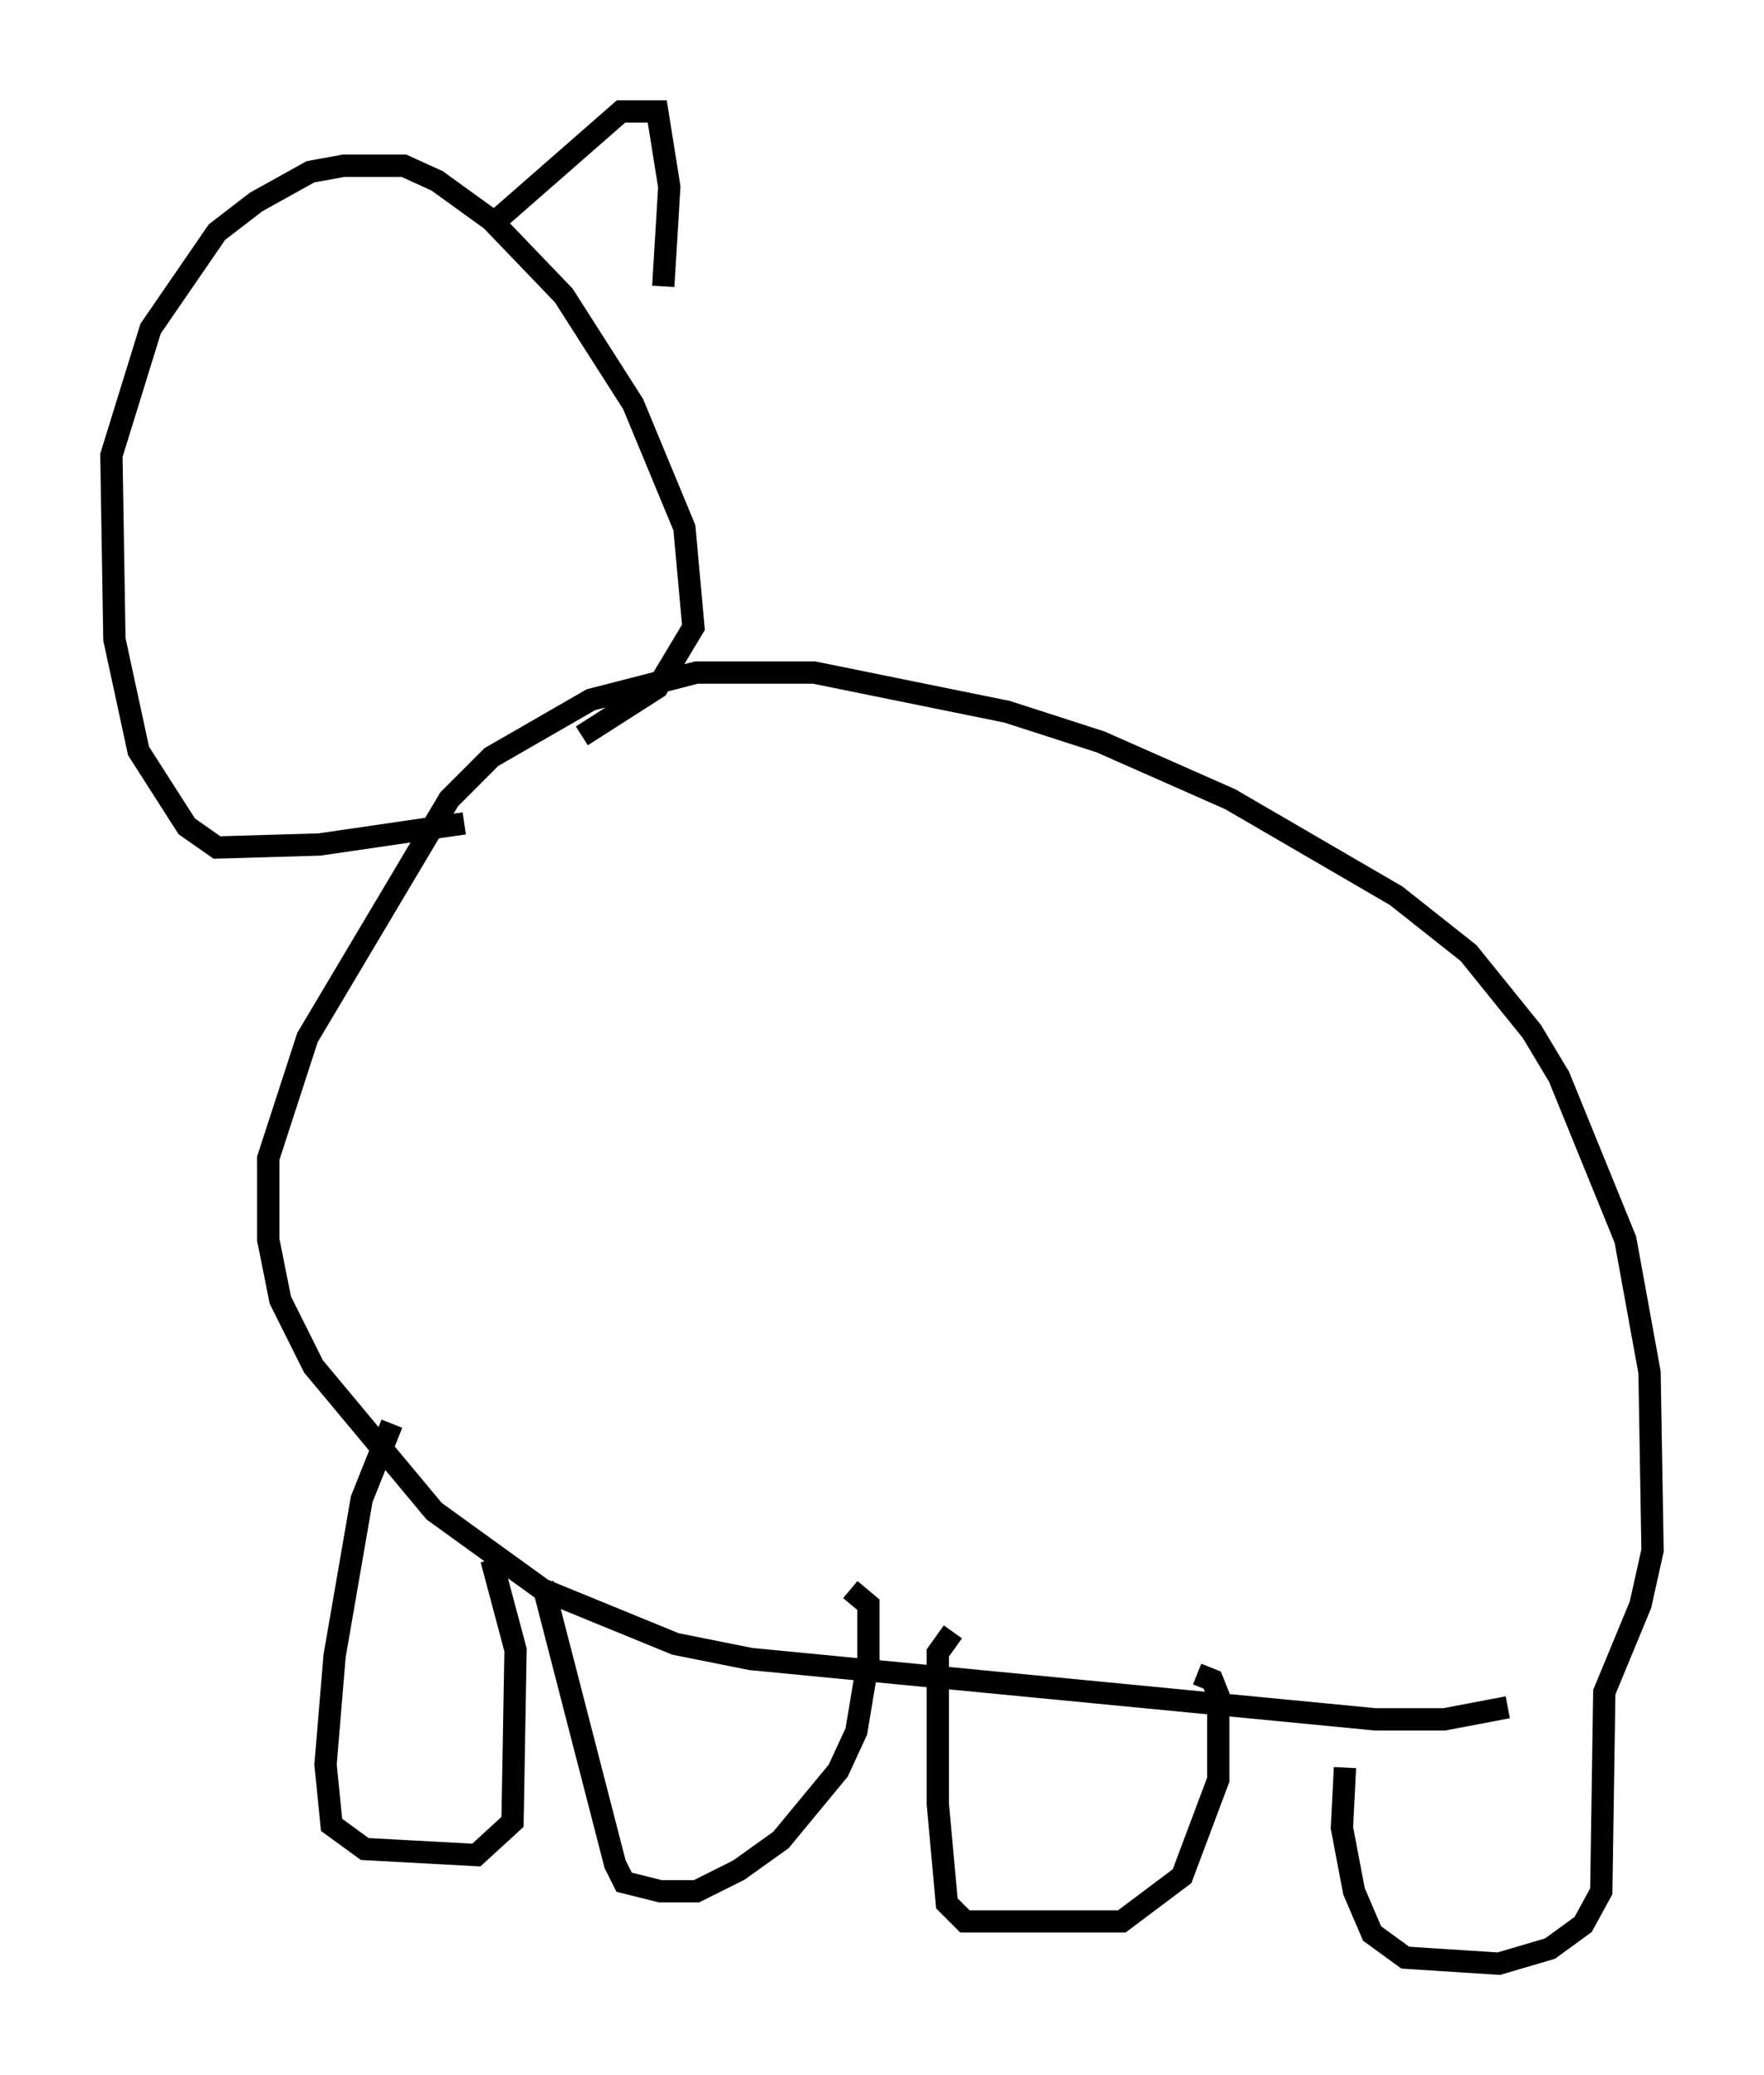 <?xml version="1.0" encoding="utf-8" ?>
<svg baseProfile="full" height="93.084" version="1.1" width="79.147" xmlns="http://www.w3.org/2000/svg" xmlns:ev="http://www.w3.org/2001/xml-events" xmlns:xlink="http://www.w3.org/1999/xlink"><defs /><rect fill="white" height="93.084" width="79.147" x="0" y="0" /><path d="M68.328, 76.041 m-0.677, 0.541 l-2.842, 0.541 -3.112, 0.0 l-28.011, -2.706 -3.383, -0.677 l-5.954, -2.436 -4.871, -3.518 l-5.413, -6.495 -1.488, -2.977 l-0.541, -2.706 0.0, -3.654 l1.759, -5.413 6.36, -10.69 l1.894, -1.894 4.465, -2.571 l4.736, -1.218 5.277, 0.0 l8.66, 1.759 4.195, 1.353 l5.819, 2.571 7.442, 4.33 l3.248, 2.571 2.842, 3.518 l1.218, 2.03 2.977, 7.307 l1.083, 5.954 0.135, 7.984 l-0.541, 2.436 -1.624, 3.924 l-0.135, 8.931 -0.812, 1.488 l-1.488, 1.083 -2.3, 0.677 l-4.195, -0.271 -1.488, -1.083 l-0.812, -1.894 -0.541, -2.842 l0.135, -2.706 m-17.591, -6.089 l-0.677, 0.947 0.0, 6.766 l0.406, 4.465 0.812, 0.812 l7.036, 0.0 2.706, -2.03 l1.624, -4.33 0.0, -3.789 l-0.271, -0.677 -0.677, -0.271 m-29.364, -4.059 l3.248, 12.584 0.406, 0.812 l1.624, 0.406 1.624, 0.0 l1.894, -0.947 1.894, -1.353 l2.571, -3.112 0.812, -1.759 l0.541, -3.248 0.0, -2.436 l-0.812, -0.677 m-20.568, -7.442 l-1.353, 3.383 -1.218, 7.036 l-0.406, 4.871 0.271, 2.706 l1.488, 1.083 5.007, 0.271 l1.624, -1.488 0.135, -7.713 l-1.083, -4.059 m-1.218, -33.017 l-6.495, 0.947 -4.601, 0.135 l-1.353, -0.947 -2.165, -3.383 l-1.083, -5.007 -0.135, -8.254 l1.759, -5.683 2.977, -4.33 l1.759, -1.353 2.436, -1.353 l1.488, -0.271 2.706, 0.0 l1.488, 0.677 2.436, 1.759 l3.248, 3.383 3.112, 4.871 l2.3, 5.548 0.406, 4.465 l-1.624, 2.706 -3.383, 2.165 m-3.654, -23.274 l5.413, -4.736 1.624, 0.0 l0.541, 3.383 -0.271, 4.465 " fill="none" stroke="black" stroke-width="1" /></svg>